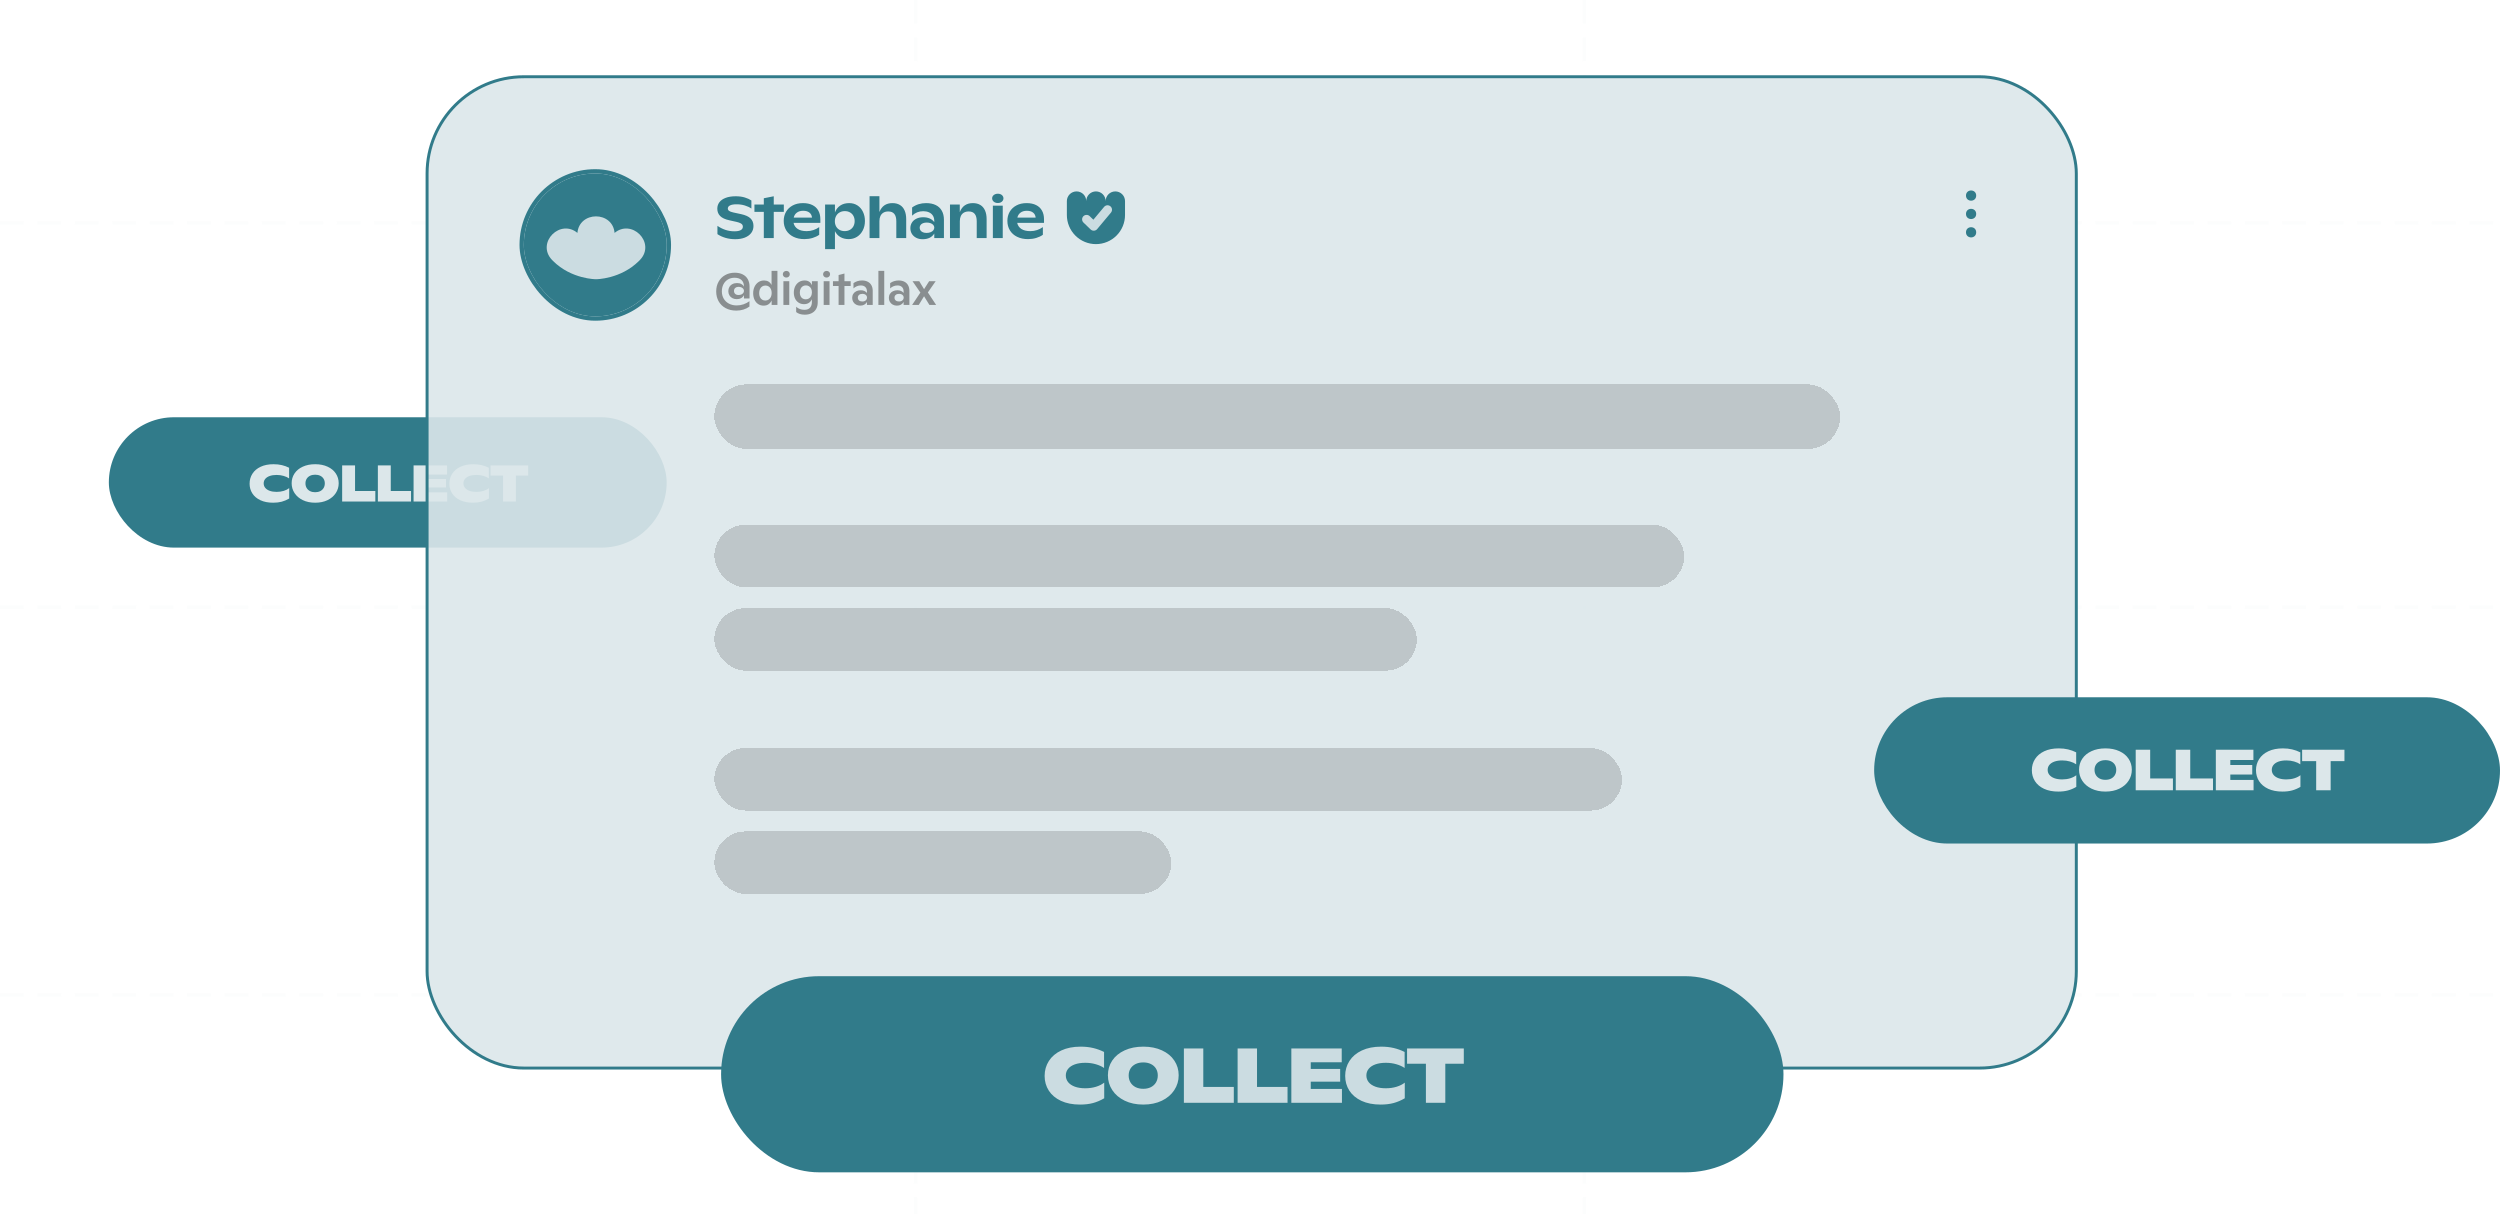 <svg width="735" height="357" viewBox="0 0 735 357" fill="none" xmlns="http://www.w3.org/2000/svg">
  <rect x="32" y="122.674" width="164" height="38.326" rx="19.163" fill="#317b8a" />
  <path
    d="M80.306 147.797C78.864 147.797 77.619 147.555 76.572 147.071C75.53 146.583 74.738 145.916 74.195 145.071C73.651 144.222 73.38 143.264 73.38 142.197C73.38 141.116 73.656 140.143 74.209 139.279C74.763 138.409 75.57 137.726 76.632 137.227C77.693 136.728 78.955 136.479 80.417 136.479C81.311 136.479 82.128 136.567 82.869 136.745C83.615 136.923 84.323 137.18 84.995 137.516V140.649C84.565 140.348 84.027 140.103 83.38 139.916C82.738 139.728 82.054 139.634 81.328 139.634C80.533 139.634 79.849 139.738 79.276 139.945C78.703 140.153 78.266 140.444 77.965 140.819C77.669 141.19 77.521 141.619 77.521 142.108C77.521 142.602 77.671 143.039 77.972 143.419C78.279 143.795 78.718 144.089 79.291 144.301C79.864 144.508 80.543 144.612 81.328 144.612C82.079 144.612 82.778 144.513 83.424 144.316C84.071 144.113 84.605 143.844 85.025 143.508V146.568C84.299 146.992 83.565 147.304 82.824 147.501C82.089 147.699 81.249 147.797 80.306 147.797ZM92.657 147.797C91.279 147.797 90.067 147.543 89.02 147.034C87.973 146.526 87.165 145.837 86.597 144.968C86.029 144.099 85.745 143.136 85.745 142.079C85.745 141.002 86.027 140.042 86.59 139.197C87.158 138.348 87.965 137.684 89.012 137.205C90.059 136.721 91.279 136.479 92.671 136.479C94.054 136.479 95.267 136.721 96.309 137.205C97.356 137.684 98.161 138.348 98.724 139.197C99.291 140.042 99.575 141.002 99.575 142.079C99.575 143.14 99.289 144.106 98.716 144.975C98.148 145.844 97.341 146.533 96.294 147.042C95.247 147.546 94.034 147.797 92.657 147.797ZM92.657 144.716C93.225 144.716 93.723 144.607 94.153 144.39C94.583 144.168 94.914 143.859 95.146 143.464C95.378 143.069 95.494 142.617 95.494 142.108C95.494 141.605 95.378 141.16 95.146 140.775C94.914 140.39 94.583 140.091 94.153 139.879C93.723 139.666 93.225 139.56 92.657 139.56C92.084 139.56 91.583 139.666 91.153 139.879C90.723 140.091 90.39 140.39 90.153 140.775C89.921 141.16 89.805 141.605 89.805 142.108C89.805 142.617 89.921 143.069 90.153 143.464C90.39 143.859 90.723 144.168 91.153 144.39C91.583 144.607 92.084 144.716 92.657 144.716ZM110.348 144.353V147.449H100.593V136.827H104.385V144.353H110.348ZM120.847 144.353V147.449H111.092V136.827H114.884V144.353H120.847ZM131.48 144.745V147.449H121.591V136.827H131.435V139.531H125.383V140.834H131.132V143.323H125.383V144.745H131.48ZM139.038 147.797C137.596 147.797 136.351 147.555 135.304 147.071C134.262 146.583 133.47 145.916 132.927 145.071C132.383 144.222 132.112 143.264 132.112 142.197C132.112 141.116 132.388 140.143 132.941 139.279C133.495 138.409 134.302 137.726 135.364 137.227C136.426 136.728 137.687 136.479 139.149 136.479C140.043 136.479 140.86 136.567 141.601 136.745C142.347 136.923 143.055 137.18 143.727 137.516V140.649C143.297 140.348 142.759 140.103 142.112 139.916C141.47 139.728 140.786 139.634 140.06 139.634C139.265 139.634 138.581 139.738 138.008 139.945C137.435 140.153 136.998 140.444 136.697 140.819C136.401 141.19 136.253 141.619 136.253 142.108C136.253 142.602 136.403 143.039 136.705 143.419C137.011 143.795 137.45 144.089 138.023 144.301C138.596 144.508 139.275 144.612 140.06 144.612C140.811 144.612 141.51 144.513 142.157 144.316C142.803 144.113 143.337 143.844 143.757 143.508V146.568C143.031 146.992 142.297 147.304 141.557 147.501C140.821 147.699 139.981 147.797 139.038 147.797ZM155.293 139.819H151.678V147.449H147.885V139.819H144.203V136.827H155.293V139.819Z"
    fill="#dce7ea" />
  <path d="M269.135 0L269.135 357" stroke="#dce7ea" stroke-opacity="0.08" stroke-dasharray="7 4" />
  <path d="M465.865 0L465.865 357" stroke="#dce7ea" stroke-opacity="0.08" stroke-dasharray="7 4" />
  <path d="M0 65.5H735" stroke="#dce7ea" stroke-opacity="0.08" stroke-dasharray="7 4" />
  <path d="M0 178.5H735" stroke="#dce7ea" stroke-opacity="0.08" stroke-dasharray="7 4" />
  <path d="M0 292.5H735" stroke="#dce7ea" stroke-opacity="0.08" stroke-dasharray="7 4" />
  <rect x="125.562" y="22.562" width="484.875" height="291.45" rx="28.445" fill="#dce7ea" fill-opacity="0.9" />
  <g clip-path="url(#clip0_6358_49562)">
    <rect x="154.007" y="51.007" width="42.011" height="42.011" fill="#317b8a" />
    <path fill-rule="evenodd" clip-rule="evenodd"
      d="M180.684 68.477C181.872 67.479 183.198 67.099 184.469 67.195C185.825 67.298 187.08 67.938 188.017 68.867C188.955 69.797 189.598 71.041 189.702 72.383C189.806 73.737 189.355 75.155 188.168 76.4C188.059 76.515 187.948 76.628 187.835 76.74C182.449 82.081 175.296 82.095 175.222 82.095C175.186 82.095 168.009 82.095 162.609 76.739L162.608 76.738C162.497 76.627 162.387 76.515 162.279 76.402L162.278 76.401C161.09 75.157 160.639 73.739 160.743 72.385C160.846 71.043 161.489 69.799 162.426 68.869C163.363 67.939 164.618 67.299 165.974 67.196C167.245 67.1 168.571 67.479 169.76 68.477C169.888 66.938 170.554 65.74 171.521 64.917C172.552 64.039 173.895 63.611 175.222 63.611C176.549 63.611 177.892 64.039 178.923 64.917C179.89 65.74 180.556 66.938 180.684 68.477Z"
      fill="#dce7ea" fill-opacity="0.9" />
  </g>
  <rect x="153.373" y="50.373" width="43.279" height="43.279" rx="21.64" stroke="#317b8a" stroke-width="1.269" />
  <path
    d="M218.723 87.741V86.758C218.543 87.133 218.271 87.427 217.909 87.64C217.552 87.848 217.116 87.952 216.6 87.952C216.112 87.952 215.68 87.85 215.305 87.646C214.929 87.443 214.638 87.162 214.43 86.805C214.226 86.448 214.124 86.043 214.124 85.591C214.124 85.143 214.228 84.739 214.436 84.377C214.644 84.015 214.943 83.732 215.332 83.529C215.721 83.321 216.175 83.217 216.695 83.217C217.197 83.217 217.622 83.314 217.97 83.508C218.319 83.698 218.57 83.961 218.723 84.295V84.282C218.723 83.418 218.479 82.765 217.991 82.321C217.507 81.878 216.833 81.657 215.969 81.657C215.219 81.657 214.558 81.831 213.989 82.179C213.423 82.527 212.987 83.004 212.679 83.61C212.376 84.216 212.225 84.897 212.225 85.652C212.225 86.453 212.406 87.167 212.768 87.796C213.134 88.424 213.649 88.915 214.314 89.268C214.979 89.62 215.743 89.797 216.607 89.797C217.303 89.797 217.973 89.684 218.615 89.457C219.262 89.231 219.836 88.928 220.338 88.549V90.136C219.764 90.543 219.158 90.841 218.52 91.031C217.887 91.221 217.202 91.316 216.465 91.316C215.262 91.316 214.215 91.072 213.324 90.584C212.433 90.095 211.75 89.426 211.275 88.576C210.8 87.721 210.563 86.758 210.563 85.686C210.563 84.601 210.798 83.642 211.268 82.81C211.739 81.973 212.385 81.326 213.209 80.87C214.036 80.409 214.968 80.178 216.003 80.178C216.935 80.178 217.726 80.347 218.377 80.687C219.033 81.021 219.528 81.496 219.863 82.111C220.198 82.722 220.365 83.436 220.365 84.255V87.741H218.723ZM217.143 86.731C217.446 86.731 217.717 86.679 217.957 86.575C218.201 86.466 218.389 86.319 218.52 86.134C218.656 85.948 218.723 85.74 218.723 85.51C218.723 85.288 218.656 85.089 218.52 84.913C218.389 84.732 218.206 84.592 217.97 84.492C217.735 84.388 217.469 84.336 217.17 84.336C216.731 84.336 216.392 84.447 216.153 84.668C215.913 84.885 215.793 85.173 215.793 85.53C215.793 85.892 215.911 86.183 216.146 86.405C216.381 86.622 216.713 86.731 217.143 86.731ZM228.563 79.642V89.647H226.86V88.338C226.661 88.786 226.363 89.152 225.965 89.437C225.567 89.718 225.078 89.858 224.499 89.858C223.889 89.858 223.351 89.702 222.885 89.39C222.419 89.073 222.06 88.637 221.806 88.081C221.558 87.524 221.433 86.893 221.433 86.188C221.433 85.487 221.569 84.854 221.84 84.289C222.112 83.719 222.492 83.271 222.98 82.945C223.468 82.62 224.025 82.457 224.649 82.457C225.644 82.457 226.374 82.898 226.84 83.78V79.642H228.563ZM225.001 88.359C225.377 88.359 225.705 88.264 225.985 88.074C226.27 87.884 226.489 87.621 226.643 87.287C226.797 86.948 226.874 86.563 226.874 86.134C226.874 85.709 226.799 85.331 226.65 85.001C226.501 84.671 226.288 84.413 226.012 84.228C225.736 84.042 225.413 83.949 225.042 83.949C224.671 83.949 224.346 84.042 224.065 84.228C223.789 84.413 223.575 84.675 223.421 85.014C223.272 85.349 223.197 85.74 223.197 86.188C223.197 86.627 223.272 87.011 223.421 87.341C223.57 87.667 223.78 87.918 224.052 88.094C224.323 88.27 224.64 88.359 225.001 88.359ZM231.184 81.602C230.994 81.602 230.82 81.559 230.662 81.474C230.504 81.388 230.379 81.27 230.289 81.121C230.199 80.967 230.153 80.797 230.153 80.612C230.153 80.336 230.251 80.108 230.445 79.927C230.644 79.742 230.89 79.649 231.184 79.649C231.483 79.649 231.727 79.739 231.917 79.92C232.107 80.101 232.202 80.332 232.202 80.612C232.202 80.897 232.105 81.134 231.91 81.324C231.72 81.51 231.478 81.602 231.184 81.602ZM230.323 82.667H232.046V89.647H230.323V82.667ZM240.413 82.667V88.874C240.413 89.643 240.255 90.301 239.938 90.848C239.622 91.395 239.176 91.809 238.602 92.09C238.028 92.374 237.361 92.517 236.601 92.517C235.552 92.517 234.711 92.261 234.077 91.75V90.183C234.385 90.477 234.745 90.701 235.156 90.855C235.572 91.009 236.02 91.085 236.499 91.085C237.241 91.085 237.793 90.877 238.154 90.462C238.516 90.045 238.697 89.476 238.697 88.752V87.979C238.231 88.942 237.469 89.424 236.411 89.424C235.8 89.424 235.267 89.279 234.81 88.99C234.353 88.7 234.001 88.298 233.752 87.782C233.508 87.262 233.386 86.67 233.386 86.005C233.386 85.335 233.517 84.732 233.779 84.194C234.046 83.651 234.419 83.226 234.898 82.918C235.382 82.611 235.938 82.457 236.567 82.457C237.092 82.457 237.528 82.572 237.876 82.803C238.229 83.034 238.505 83.386 238.704 83.861V82.667H240.413ZM236.893 87.999C237.254 87.999 237.571 87.913 237.842 87.741C238.118 87.57 238.331 87.328 238.48 87.016C238.629 86.704 238.704 86.344 238.704 85.937C238.704 85.534 238.629 85.18 238.48 84.872C238.331 84.564 238.12 84.327 237.849 84.16C237.582 83.992 237.277 83.909 236.933 83.909C236.576 83.909 236.262 83.997 235.99 84.173C235.724 84.35 235.516 84.596 235.366 84.913C235.222 85.229 235.149 85.596 235.149 86.012C235.149 86.409 235.219 86.76 235.36 87.063C235.5 87.362 235.701 87.592 235.963 87.755C236.226 87.918 236.535 87.999 236.893 87.999ZM243.021 81.602C242.831 81.602 242.657 81.559 242.499 81.474C242.341 81.388 242.216 81.27 242.126 81.121C242.035 80.967 241.99 80.797 241.99 80.612C241.99 80.336 242.087 80.108 242.282 79.927C242.481 79.742 242.727 79.649 243.021 79.649C243.32 79.649 243.564 79.739 243.754 79.92C243.944 80.101 244.039 80.332 244.039 80.612C244.039 80.897 243.942 81.134 243.747 81.324C243.557 81.51 243.315 81.602 243.021 81.602ZM242.16 82.667H243.883V89.647H242.16V82.667ZM250.1 84.085H248.268V89.647H246.545V84.085H244.89V82.667H246.545V80.863L248.268 80.415V82.667H250.1V84.085ZM253.42 82.457C254.08 82.457 254.648 82.581 255.123 82.83C255.598 83.074 255.959 83.427 256.208 83.888C256.457 84.35 256.581 84.897 256.581 85.53V89.647H254.885V88.772C254.7 89.116 254.438 89.383 254.099 89.573C253.764 89.763 253.373 89.858 252.925 89.858C252.473 89.858 252.063 89.76 251.697 89.566C251.335 89.367 251.053 89.096 250.849 88.752C250.646 88.404 250.544 88.015 250.544 87.585C250.544 87.138 250.65 86.744 250.863 86.405C251.075 86.066 251.372 85.803 251.751 85.618C252.136 85.428 252.574 85.333 253.067 85.333C253.479 85.333 253.838 85.406 254.146 85.55C254.458 85.695 254.704 85.889 254.885 86.134V85.706C254.885 85.136 254.725 84.698 254.404 84.39C254.087 84.078 253.649 83.922 253.088 83.922C252.667 83.922 252.272 83.999 251.901 84.153C251.534 84.307 251.209 84.522 250.924 84.797V83.237C251.263 82.998 251.641 82.808 252.057 82.667C252.477 82.527 252.932 82.457 253.42 82.457ZM253.542 88.637C253.814 88.637 254.051 88.587 254.255 88.487C254.463 88.388 254.623 88.25 254.736 88.074C254.849 87.897 254.906 87.701 254.906 87.484C254.906 87.275 254.849 87.088 254.736 86.921C254.628 86.753 254.472 86.624 254.268 86.534C254.065 86.439 253.827 86.391 253.556 86.391C253.135 86.391 252.805 86.493 252.565 86.697C252.326 86.896 252.206 87.165 252.206 87.504C252.206 87.852 252.324 88.128 252.559 88.332C252.794 88.535 253.122 88.637 253.542 88.637ZM258.246 79.642H259.969V89.647H258.246V79.642ZM264.199 82.457C264.859 82.457 265.427 82.581 265.901 82.83C266.376 83.074 266.738 83.427 266.987 83.888C267.236 84.35 267.36 84.897 267.36 85.53V89.647H265.664V88.772C265.479 89.116 265.216 89.383 264.877 89.573C264.543 89.763 264.151 89.858 263.704 89.858C263.251 89.858 262.842 89.76 262.476 89.566C262.114 89.367 261.831 89.096 261.628 88.752C261.424 88.404 261.323 88.015 261.323 87.585C261.323 87.138 261.429 86.744 261.642 86.405C261.854 86.066 262.15 85.803 262.53 85.618C262.915 85.428 263.353 85.333 263.846 85.333C264.258 85.333 264.617 85.406 264.925 85.55C265.237 85.695 265.483 85.889 265.664 86.134V85.706C265.664 85.136 265.504 84.698 265.182 84.39C264.866 84.078 264.427 83.922 263.866 83.922C263.446 83.922 263.05 83.999 262.679 84.153C262.313 84.307 261.987 84.522 261.703 84.797V83.237C262.042 82.998 262.419 82.808 262.835 82.667C263.256 82.527 263.71 82.457 264.199 82.457ZM264.321 88.637C264.592 88.637 264.83 88.587 265.033 88.487C265.241 88.388 265.402 88.25 265.515 88.074C265.628 87.897 265.684 87.701 265.684 87.484C265.684 87.275 265.628 87.088 265.515 86.921C265.406 86.753 265.25 86.624 265.047 86.534C264.843 86.439 264.606 86.391 264.335 86.391C263.914 86.391 263.584 86.493 263.344 86.697C263.104 86.896 262.985 87.165 262.985 87.504C262.985 87.852 263.102 88.128 263.337 88.332C263.573 88.535 263.9 88.637 264.321 88.637ZM273.244 89.647L271.671 87.104L270.117 89.647H268.164L270.592 86.018L268.279 82.667H270.253L271.677 85.014L273.17 82.667H275.09L272.79 85.978L275.225 89.647H273.244Z"
    fill="#353535" fill-opacity="0.5" />
  <path
    d="M216.161 70.326C215.154 70.326 214.199 70.195 213.298 69.933C212.396 69.666 211.606 69.302 210.927 68.84V66.402C211.661 66.908 212.446 67.303 213.281 67.587C214.122 67.865 214.998 68.005 215.911 68.005C216.729 68.005 217.347 67.891 217.764 67.662C218.187 67.434 218.399 67.092 218.399 66.635C218.399 66.407 218.343 66.212 218.232 66.051C218.121 65.884 217.931 65.737 217.664 65.609C217.403 65.475 217.038 65.353 216.57 65.241L214.4 64.757C213.186 64.495 212.296 64.081 211.728 63.513C211.166 62.94 210.885 62.222 210.885 61.359C210.885 60.641 211.091 60.007 211.503 59.456C211.92 58.904 212.535 58.476 213.348 58.17C214.16 57.858 215.143 57.702 216.295 57.702C217.314 57.702 218.207 57.822 218.975 58.061C219.743 58.295 220.389 58.59 220.912 58.946V61.317C220.383 60.944 219.743 60.644 218.992 60.416C218.246 60.182 217.433 60.065 216.554 60.065C215.708 60.065 215.068 60.173 214.634 60.391C214.199 60.602 213.982 60.905 213.982 61.301C213.982 61.59 214.105 61.824 214.35 62.002C214.595 62.18 215.018 62.336 215.619 62.469L217.906 62.962C219.164 63.235 220.08 63.652 220.653 64.214C221.232 64.771 221.521 65.514 221.521 66.443C221.521 67.217 221.301 67.899 220.862 68.489C220.422 69.073 219.796 69.527 218.983 69.85C218.176 70.167 217.236 70.326 216.161 70.326ZM230.446 62.294H227.482V70H224.56V62.294H221.805V60.123H224.56V58.287L227.482 57.702V60.123H230.446V62.294ZM241.183 65.517H233.301C233.463 66.29 233.875 66.891 234.537 67.32C235.199 67.743 236.07 67.954 237.15 67.954C237.863 67.954 238.528 67.849 239.146 67.637C239.769 67.426 240.337 67.136 240.849 66.769V69.023C240.32 69.413 239.669 69.725 238.895 69.958C238.127 70.186 237.326 70.301 236.491 70.301C235.272 70.301 234.203 70.075 233.285 69.624C232.366 69.174 231.657 68.542 231.156 67.729C230.66 66.916 230.413 65.984 230.413 64.932C230.413 63.953 230.638 63.068 231.089 62.277C231.545 61.487 232.199 60.864 233.051 60.407C233.908 59.945 234.913 59.714 236.065 59.714C237.161 59.714 238.091 59.906 238.853 60.29C239.621 60.669 240.2 61.214 240.59 61.927C240.985 62.634 241.183 63.48 241.183 64.465V65.517ZM236.132 61.968C235.369 61.968 234.749 62.152 234.27 62.52C233.791 62.881 233.485 63.368 233.352 63.98H238.728C238.667 63.335 238.411 62.84 237.96 62.494C237.515 62.144 236.905 61.968 236.132 61.968ZM249.673 59.714C250.586 59.714 251.393 59.943 252.095 60.399C252.796 60.855 253.336 61.484 253.714 62.286C254.098 63.082 254.29 63.972 254.29 64.957C254.29 65.998 254.079 66.925 253.656 67.737C253.238 68.55 252.668 69.182 251.944 69.633C251.221 70.078 250.416 70.301 249.532 70.301C248.585 70.301 247.767 70.1 247.077 69.699C246.387 69.299 245.852 68.72 245.474 67.963V73.248H242.577V60.123H245.474V62.461C245.791 61.598 246.306 60.925 247.019 60.441C247.737 59.956 248.621 59.714 249.673 59.714ZM248.329 67.946C248.919 67.946 249.437 67.821 249.882 67.57C250.327 67.314 250.67 66.964 250.909 66.519C251.148 66.068 251.268 65.561 251.268 64.999C251.268 64.442 251.151 63.942 250.917 63.496C250.684 63.051 250.347 62.703 249.907 62.453C249.473 62.197 248.964 62.069 248.379 62.069C247.795 62.069 247.28 62.2 246.835 62.461C246.39 62.717 246.047 63.071 245.808 63.521C245.569 63.972 245.449 64.481 245.449 65.049C245.449 65.606 245.566 66.104 245.8 66.544C246.033 66.978 246.367 67.32 246.801 67.57C247.236 67.821 247.745 67.946 248.329 67.946ZM262.38 59.714C263.243 59.714 263.975 59.898 264.576 60.265C265.177 60.627 265.634 61.161 265.945 61.868C266.262 62.57 266.421 63.424 266.421 64.431V70H263.516V65.074C263.516 64.1 263.321 63.374 262.931 62.895C262.542 62.411 261.952 62.169 261.161 62.169C260.599 62.169 260.121 62.286 259.725 62.52C259.336 62.753 259.041 63.084 258.84 63.513C258.646 63.942 258.548 64.44 258.548 65.007V70H255.651V57.685H258.548V62.328C258.899 61.448 259.389 60.794 260.018 60.365C260.652 59.931 261.44 59.714 262.38 59.714ZM272.274 59.714C273.37 59.714 274.311 59.904 275.095 60.282C275.88 60.66 276.479 61.217 276.89 61.952C277.308 62.687 277.517 63.58 277.517 64.632V70H274.678V68.664C274.339 69.215 273.877 69.633 273.292 69.916C272.713 70.195 272.037 70.334 271.263 70.334C270.54 70.334 269.905 70.192 269.36 69.908C268.814 69.624 268.391 69.237 268.091 68.748C267.796 68.252 267.648 67.698 267.648 67.086C267.648 66.469 267.801 65.917 268.108 65.433C268.419 64.943 268.859 64.562 269.427 64.289C270 64.011 270.662 63.872 271.414 63.872C272.866 63.872 273.952 64.345 274.67 65.291V64.891C274.659 64.278 274.514 63.764 274.236 63.346C273.957 62.929 273.576 62.617 273.092 62.411C272.613 62.2 272.059 62.094 271.43 62.094C270.156 62.094 269.065 62.531 268.158 63.404V61C269.326 60.143 270.698 59.714 272.274 59.714ZM272.416 68.481C272.85 68.481 273.236 68.414 273.576 68.28C273.921 68.147 274.191 67.96 274.386 67.721C274.581 67.481 274.678 67.214 274.678 66.919C274.678 66.635 274.586 66.382 274.403 66.16C274.219 65.931 273.957 65.753 273.618 65.625C273.284 65.497 272.897 65.433 272.457 65.433C272.029 65.433 271.659 65.497 271.347 65.625C271.035 65.753 270.796 65.931 270.629 66.16C270.467 66.388 270.387 66.649 270.387 66.944C270.387 67.245 270.467 67.512 270.629 67.746C270.79 67.98 271.024 68.16 271.33 68.288C271.636 68.416 271.998 68.481 272.416 68.481ZM286.024 59.714C286.887 59.714 287.619 59.898 288.22 60.265C288.821 60.627 289.277 61.161 289.589 61.868C289.906 62.57 290.065 63.424 290.065 64.431V70H287.159V65.074C287.159 64.1 286.965 63.374 286.575 62.895C286.185 62.411 285.595 62.169 284.805 62.169C284.243 62.169 283.764 62.286 283.369 62.52C282.98 62.753 282.685 63.084 282.484 63.513C282.289 63.942 282.192 64.44 282.192 65.007V70H279.295V60.123H282.175V62.369C282.526 61.473 283.018 60.808 283.653 60.374C284.287 59.934 285.078 59.714 286.024 59.714ZM293.371 59.689C293.048 59.689 292.759 59.631 292.503 59.514C292.247 59.392 292.046 59.224 291.902 59.013C291.757 58.801 291.685 58.565 291.685 58.303C291.685 58.047 291.757 57.816 291.902 57.61C292.052 57.404 292.255 57.243 292.511 57.126C292.767 57.009 293.054 56.951 293.371 56.951C293.683 56.951 293.964 57.009 294.214 57.126C294.465 57.243 294.659 57.404 294.799 57.61C294.943 57.816 295.016 58.047 295.016 58.303C295.016 58.565 294.943 58.801 294.799 59.013C294.659 59.224 294.465 59.392 294.214 59.514C293.964 59.631 293.683 59.689 293.371 59.689ZM291.902 60.466H294.807V70H291.902V60.466ZM306.938 65.517H299.057C299.218 66.29 299.63 66.891 300.292 67.32C300.954 67.743 301.826 67.954 302.905 67.954C303.618 67.954 304.283 67.849 304.901 67.637C305.524 67.426 306.092 67.136 306.604 66.769V69.023C306.075 69.413 305.424 69.725 304.65 69.958C303.882 70.186 303.081 70.301 302.246 70.301C301.027 70.301 299.958 70.075 299.04 69.624C298.121 69.174 297.412 68.542 296.911 67.729C296.416 66.916 296.168 65.984 296.168 64.932C296.168 63.953 296.393 63.068 296.844 62.277C297.3 61.487 297.954 60.864 298.806 60.407C299.663 59.945 300.668 59.714 301.82 59.714C302.916 59.714 303.846 59.906 304.608 60.29C305.377 60.669 305.955 61.214 306.345 61.927C306.74 62.634 306.938 63.48 306.938 64.465V65.517ZM301.887 61.968C301.124 61.968 300.504 62.152 300.025 62.52C299.546 62.881 299.24 63.368 299.107 63.98H304.483C304.422 63.335 304.166 62.84 303.715 62.494C303.27 62.144 302.66 61.968 301.887 61.968Z"
    fill="#317b8a" />
  <path
    d="M327.907 56.275C327.532 56.274 327.162 56.348 326.816 56.491C326.47 56.634 326.156 56.844 325.891 57.109C325.626 57.373 325.416 57.688 325.273 58.033C325.13 58.379 325.057 58.75 325.057 59.124C325.057 58.369 324.757 57.644 324.222 57.109C323.688 56.575 322.963 56.275 322.207 56.275C321.452 56.275 320.727 56.575 320.192 57.109C319.658 57.644 319.358 58.369 319.358 59.124C319.358 58.369 319.057 57.644 318.523 57.109C317.989 56.575 317.264 56.275 316.508 56.275C315.752 56.275 315.027 56.575 314.493 57.109C313.958 57.644 313.658 58.369 313.658 59.124V63.222C313.658 65.489 314.559 67.664 316.162 69.267C317.765 70.87 319.94 71.771 322.207 71.771C324.475 71.77 326.649 70.869 328.252 69.266C329.855 67.663 330.756 65.489 330.757 63.222V59.124C330.757 58.369 330.456 57.644 329.922 57.109C329.387 56.575 328.663 56.275 327.907 56.275V56.275Z"
    fill="#317b8a" />
  <path d="M319.449 64.487L321.558 66.515L325.618 61.658" stroke="#dce7ea" stroke-opacity="0.9" stroke-width="2.626" stroke-linecap="round"
    stroke-linejoin="round" />
  <g opacity="0.5" filter="url(#filter0_d_6358_49562)">
    <rect x="210" y="113" width="331" height="19" rx="9.5" fill="black" fill-opacity="0.3" shape-rendering="crispEdges" />
  </g>
  <g opacity="0.5" filter="url(#filter1_d_6358_49562)">
    <rect x="210.022" y="219.926" width="266.853" height="18.38" rx="9.19" fill="black" fill-opacity="0.3" shape-rendering="crispEdges" />
  </g>
  <g opacity="0.5" filter="url(#filter2_d_6358_49562)">
    <rect x="210.022" y="244.432" width="134.34" height="18.38" rx="9.19" fill="black" fill-opacity="0.3" shape-rendering="crispEdges" />
  </g>
  <g opacity="0.5" filter="url(#filter3_d_6358_49562)">
    <rect x="210.022" y="154.284" width="285.13" height="18.38" rx="9.19" fill="black" fill-opacity="0.3" shape-rendering="crispEdges" />
  </g>
  <g opacity="0.5" filter="url(#filter4_d_6358_49562)">
    <rect x="210.022" y="178.79" width="206.537" height="18.38" rx="9.19" fill="black" fill-opacity="0.3" shape-rendering="crispEdges" />
  </g>
  <circle cx="579.5" cy="57.5" r="1.5" fill="#317b8a" />
  <circle cx="579.5" cy="62.9" r="1.5" fill="#317b8a" />
  <circle cx="579.5" cy="68.3" r="1.5" fill="#317b8a" />
  <rect x="125.562" y="22.562" width="484.875" height="291.45" rx="28.445" stroke="#317b8a" stroke-width="0.875" />
  <rect x="212" y="287" width="312.342" height="57.663" rx="28.831" fill="#317b8a" />
  <path
    d="M317.539 324.745C315.37 324.745 313.497 324.381 311.922 323.653C310.355 322.917 309.162 321.914 308.345 320.644C307.527 319.366 307.119 317.924 307.119 316.319C307.119 314.692 307.535 313.228 308.367 311.928C309.199 310.62 310.414 309.591 312.011 308.841C313.609 308.091 315.507 307.715 317.707 307.715C319.051 307.715 320.281 307.849 321.396 308.117C322.517 308.384 323.584 308.77 324.594 309.276V313.99C323.948 313.537 323.138 313.169 322.165 312.887C321.199 312.604 320.17 312.463 319.077 312.463C317.881 312.463 316.852 312.619 315.99 312.931C315.128 313.243 314.471 313.682 314.018 314.246C313.572 314.804 313.349 315.45 313.349 316.186C313.349 316.929 313.575 317.586 314.029 318.158C314.489 318.723 315.151 319.165 316.012 319.484C316.874 319.797 317.896 319.953 319.077 319.953C320.207 319.953 321.258 319.804 322.231 319.507C323.205 319.202 324.007 318.797 324.639 318.292V322.895C323.547 323.534 322.443 324.002 321.329 324.299C320.222 324.596 318.958 324.745 317.539 324.745ZM336.122 324.745C334.049 324.745 332.225 324.362 330.65 323.597C329.074 322.832 327.86 321.795 327.005 320.487C326.151 319.18 325.723 317.731 325.723 316.141C325.723 314.521 326.147 313.076 326.994 311.806C327.848 310.528 329.063 309.528 330.638 308.808C332.214 308.079 334.049 307.715 336.144 307.715C338.224 307.715 340.048 308.079 341.616 308.808C343.191 309.528 344.402 310.528 345.249 311.806C346.104 313.076 346.531 314.521 346.531 316.141C346.531 317.738 346.1 319.191 345.238 320.499C344.384 321.806 343.169 322.843 341.594 323.608C340.019 324.366 338.195 324.745 336.122 324.745ZM336.122 320.109C336.976 320.109 337.727 319.945 338.373 319.618C339.019 319.284 339.517 318.819 339.866 318.225C340.216 317.631 340.39 316.951 340.39 316.186C340.39 315.428 340.216 314.759 339.866 314.179C339.517 313.6 339.019 313.15 338.373 312.831C337.727 312.511 336.976 312.352 336.122 312.352C335.26 312.352 334.506 312.511 333.859 312.831C333.213 313.15 332.711 313.6 332.355 314.179C332.006 314.759 331.831 315.428 331.831 316.186C331.831 316.951 332.006 317.631 332.355 318.225C332.711 318.819 333.213 319.284 333.859 319.618C334.506 319.945 335.26 320.109 336.122 320.109ZM362.74 319.562V324.221H348.062V308.239H353.768V319.562H362.74ZM378.536 319.562V324.221H363.858V308.239H369.564V319.562H378.536ZM394.532 320.153V324.221H379.654V308.239H394.466V312.307H385.36V314.269H394.009V318.013H385.36V320.153H394.532ZM405.904 324.745C403.734 324.745 401.862 324.381 400.287 323.653C398.719 322.917 397.527 321.914 396.709 320.644C395.892 319.366 395.483 317.924 395.483 316.319C395.483 314.692 395.9 313.228 396.732 311.928C397.564 310.62 398.779 309.591 400.376 308.841C401.974 308.091 403.872 307.715 406.071 307.715C407.416 307.715 408.646 307.849 409.76 308.117C410.882 308.384 411.948 308.77 412.959 309.276V313.99C412.312 313.537 411.503 313.169 410.529 312.887C409.563 312.604 408.534 312.463 407.442 312.463C406.246 312.463 405.217 312.619 404.355 312.931C403.493 313.243 402.835 313.682 402.382 314.246C401.936 314.804 401.714 315.45 401.714 316.186C401.714 316.929 401.94 317.586 402.393 318.158C402.854 318.723 403.515 319.165 404.377 319.484C405.239 319.797 406.261 319.953 407.442 319.953C408.571 319.953 409.623 319.804 410.596 319.507C411.569 319.202 412.372 318.797 413.003 318.292V322.895C411.911 323.534 410.808 324.002 409.693 324.299C408.586 324.596 407.323 324.745 405.904 324.745ZM430.36 312.742H424.921V324.221H419.215V312.742H413.676V308.239H430.36V312.742Z"
    fill="#dce7ea" fill-opacity="0.9" />
  <rect x="551" y="205" width="184" height="43" rx="21.5" fill="#317b8a" />
  <path
    d="M605.136 232.724C603.518 232.724 602.122 232.452 600.947 231.91C599.778 231.361 598.889 230.613 598.279 229.666C597.67 228.713 597.365 227.638 597.365 226.441C597.365 225.228 597.675 224.136 598.296 223.166C598.916 222.191 599.822 221.424 601.014 220.864C602.205 220.305 603.62 220.025 605.261 220.025C606.263 220.025 607.18 220.125 608.011 220.324C608.848 220.524 609.643 220.812 610.397 221.188V224.704C609.915 224.366 609.311 224.092 608.585 223.881C607.865 223.671 607.097 223.565 606.283 223.565C605.391 223.565 604.623 223.682 603.981 223.914C603.338 224.147 602.848 224.474 602.51 224.895C602.177 225.311 602.011 225.793 602.011 226.341C602.011 226.895 602.18 227.386 602.518 227.812C602.861 228.233 603.355 228.563 603.997 228.801C604.64 229.034 605.402 229.15 606.283 229.15C607.125 229.15 607.909 229.039 608.635 228.818C609.361 228.591 609.959 228.289 610.43 227.912V231.344C609.615 231.821 608.793 232.17 607.962 232.392C607.136 232.613 606.194 232.724 605.136 232.724ZM618.993 232.724C617.447 232.724 616.087 232.439 614.912 231.868C613.738 231.297 612.832 230.524 612.195 229.549C611.557 228.574 611.239 227.494 611.239 226.308C611.239 225.1 611.555 224.022 612.186 223.075C612.823 222.122 613.729 221.377 614.904 220.839C616.079 220.296 617.447 220.025 619.01 220.025C620.561 220.025 621.921 220.296 623.09 220.839C624.265 221.377 625.168 222.122 625.8 223.075C626.437 224.022 626.755 225.1 626.755 226.308C626.755 227.499 626.434 228.582 625.791 229.558C625.154 230.533 624.248 231.306 623.074 231.876C621.899 232.441 620.539 232.724 618.993 232.724ZM618.993 229.267C619.63 229.267 620.19 229.145 620.672 228.901C621.154 228.652 621.525 228.305 621.785 227.862C622.046 227.419 622.176 226.912 622.176 226.341C622.176 225.776 622.046 225.277 621.785 224.845C621.525 224.413 621.154 224.078 620.672 223.84C620.19 223.601 619.63 223.482 618.993 223.482C618.35 223.482 617.788 223.601 617.306 223.84C616.824 224.078 616.45 224.413 616.184 224.845C615.923 225.277 615.793 225.776 615.793 226.341C615.793 226.912 615.923 227.419 616.184 227.862C616.45 228.305 616.824 228.652 617.306 228.901C617.788 229.145 618.35 229.267 618.993 229.267ZM638.842 228.859V232.333H627.897V220.415H632.152V228.859H638.842ZM650.622 228.859V232.333H639.676V220.415H643.931V228.859H650.622ZM662.55 229.3V232.333H651.455V220.415H662.501V223.449H655.711V224.912H662.16V227.704H655.711V229.3H662.55ZM671.03 232.724C669.412 232.724 668.016 232.452 666.842 231.91C665.673 231.361 664.783 230.613 664.174 229.666C663.564 228.713 663.26 227.638 663.26 226.441C663.26 225.228 663.57 224.136 664.19 223.166C664.811 222.191 665.717 221.424 666.908 220.864C668.099 220.305 669.515 220.025 671.155 220.025C672.158 220.025 673.075 220.125 673.906 220.324C674.743 220.524 675.538 220.812 676.291 221.188V224.704C675.809 224.366 675.205 224.092 674.479 223.881C673.759 223.671 672.992 223.565 672.177 223.565C671.285 223.565 670.518 223.682 669.875 223.914C669.232 224.147 668.742 224.474 668.404 224.895C668.072 225.311 667.905 225.793 667.905 226.341C667.905 226.895 668.074 227.386 668.412 227.812C668.756 228.233 669.249 228.563 669.892 228.801C670.534 229.034 671.296 229.15 672.177 229.15C673.019 229.15 673.803 229.039 674.529 228.818C675.255 228.591 675.853 228.289 676.324 227.912V231.344C675.51 231.821 674.687 232.17 673.856 232.392C673.031 232.613 672.089 232.724 671.03 232.724ZM689.267 223.773H685.212V232.333H680.956V223.773H676.826V220.415H689.267V223.773Z"
    fill="#dce7ea" />
  <defs>
    <filter id="filter0_d_6358_49562" x="206.84" y="109.84" width="337.321" height="25.321" filterUnits="userSpaceOnUse" color-interpolation-filters="sRGB">
      <feFlood flood-opacity="0" result="BackgroundImageFix" />
      <feColorMatrix in="SourceAlpha" type="matrix" values="0 0 0 0 0 0 0 0 0 0 0 0 0 0 0 0 0 0 127 0" result="hardAlpha" />
      <feOffset />
      <feGaussianBlur stdDeviation="1.58" />
      <feComposite in2="hardAlpha" operator="out" />
      <feColorMatrix type="matrix" values="0 0 0 0 0 0 0 0 0 0 0 0 0 0 0 0 0 0 0.05 0" />
      <feBlend mode="normal" in2="BackgroundImageFix" result="effect1_dropShadow_6358_49562" />
      <feBlend mode="normal" in="SourceGraphic" in2="effect1_dropShadow_6358_49562" result="shape" />
    </filter>
    <filter id="filter1_d_6358_49562" x="206.862" y="216.766" width="273.173" height="24.7" filterUnits="userSpaceOnUse" color-interpolation-filters="sRGB">
      <feFlood flood-opacity="0" result="BackgroundImageFix" />
      <feColorMatrix in="SourceAlpha" type="matrix" values="0 0 0 0 0 0 0 0 0 0 0 0 0 0 0 0 0 0 127 0" result="hardAlpha" />
      <feOffset />
      <feGaussianBlur stdDeviation="1.58" />
      <feComposite in2="hardAlpha" operator="out" />
      <feColorMatrix type="matrix" values="0 0 0 0 0 0 0 0 0 0 0 0 0 0 0 0 0 0 0.05 0" />
      <feBlend mode="normal" in2="BackgroundImageFix" result="effect1_dropShadow_6358_49562" />
      <feBlend mode="normal" in="SourceGraphic" in2="effect1_dropShadow_6358_49562" result="shape" />
    </filter>
    <filter id="filter2_d_6358_49562" x="206.862" y="241.272" width="140.661" height="24.7" filterUnits="userSpaceOnUse" color-interpolation-filters="sRGB">
      <feFlood flood-opacity="0" result="BackgroundImageFix" />
      <feColorMatrix in="SourceAlpha" type="matrix" values="0 0 0 0 0 0 0 0 0 0 0 0 0 0 0 0 0 0 127 0" result="hardAlpha" />
      <feOffset />
      <feGaussianBlur stdDeviation="1.58" />
      <feComposite in2="hardAlpha" operator="out" />
      <feColorMatrix type="matrix" values="0 0 0 0 0 0 0 0 0 0 0 0 0 0 0 0 0 0 0.05 0" />
      <feBlend mode="normal" in2="BackgroundImageFix" result="effect1_dropShadow_6358_49562" />
      <feBlend mode="normal" in="SourceGraphic" in2="effect1_dropShadow_6358_49562" result="shape" />
    </filter>
    <filter id="filter3_d_6358_49562" x="206.862" y="151.124" width="291.45" height="24.7" filterUnits="userSpaceOnUse" color-interpolation-filters="sRGB">
      <feFlood flood-opacity="0" result="BackgroundImageFix" />
      <feColorMatrix in="SourceAlpha" type="matrix" values="0 0 0 0 0 0 0 0 0 0 0 0 0 0 0 0 0 0 127 0" result="hardAlpha" />
      <feOffset />
      <feGaussianBlur stdDeviation="1.58" />
      <feComposite in2="hardAlpha" operator="out" />
      <feColorMatrix type="matrix" values="0 0 0 0 0 0 0 0 0 0 0 0 0 0 0 0 0 0 0.05 0" />
      <feBlend mode="normal" in2="BackgroundImageFix" result="effect1_dropShadow_6358_49562" />
      <feBlend mode="normal" in="SourceGraphic" in2="effect1_dropShadow_6358_49562" result="shape" />
    </filter>
    <filter id="filter4_d_6358_49562" x="206.862" y="175.63" width="212.857" height="24.7" filterUnits="userSpaceOnUse" color-interpolation-filters="sRGB">
      <feFlood flood-opacity="0" result="BackgroundImageFix" />
      <feColorMatrix in="SourceAlpha" type="matrix" values="0 0 0 0 0 0 0 0 0 0 0 0 0 0 0 0 0 0 127 0" result="hardAlpha" />
      <feOffset />
      <feGaussianBlur stdDeviation="1.58" />
      <feComposite in2="hardAlpha" operator="out" />
      <feColorMatrix type="matrix" values="0 0 0 0 0 0 0 0 0 0 0 0 0 0 0 0 0 0 0.05 0" />
      <feBlend mode="normal" in2="BackgroundImageFix" result="effect1_dropShadow_6358_49562" />
      <feBlend mode="normal" in="SourceGraphic" in2="effect1_dropShadow_6358_49562" result="shape" />
    </filter>
    <clipPath id="clip0_6358_49562">
      <rect x="154.007" y="51.007" width="42.011" height="42.011" rx="21.005" fill="#dce7ea" />
    </clipPath>
  </defs>
</svg>